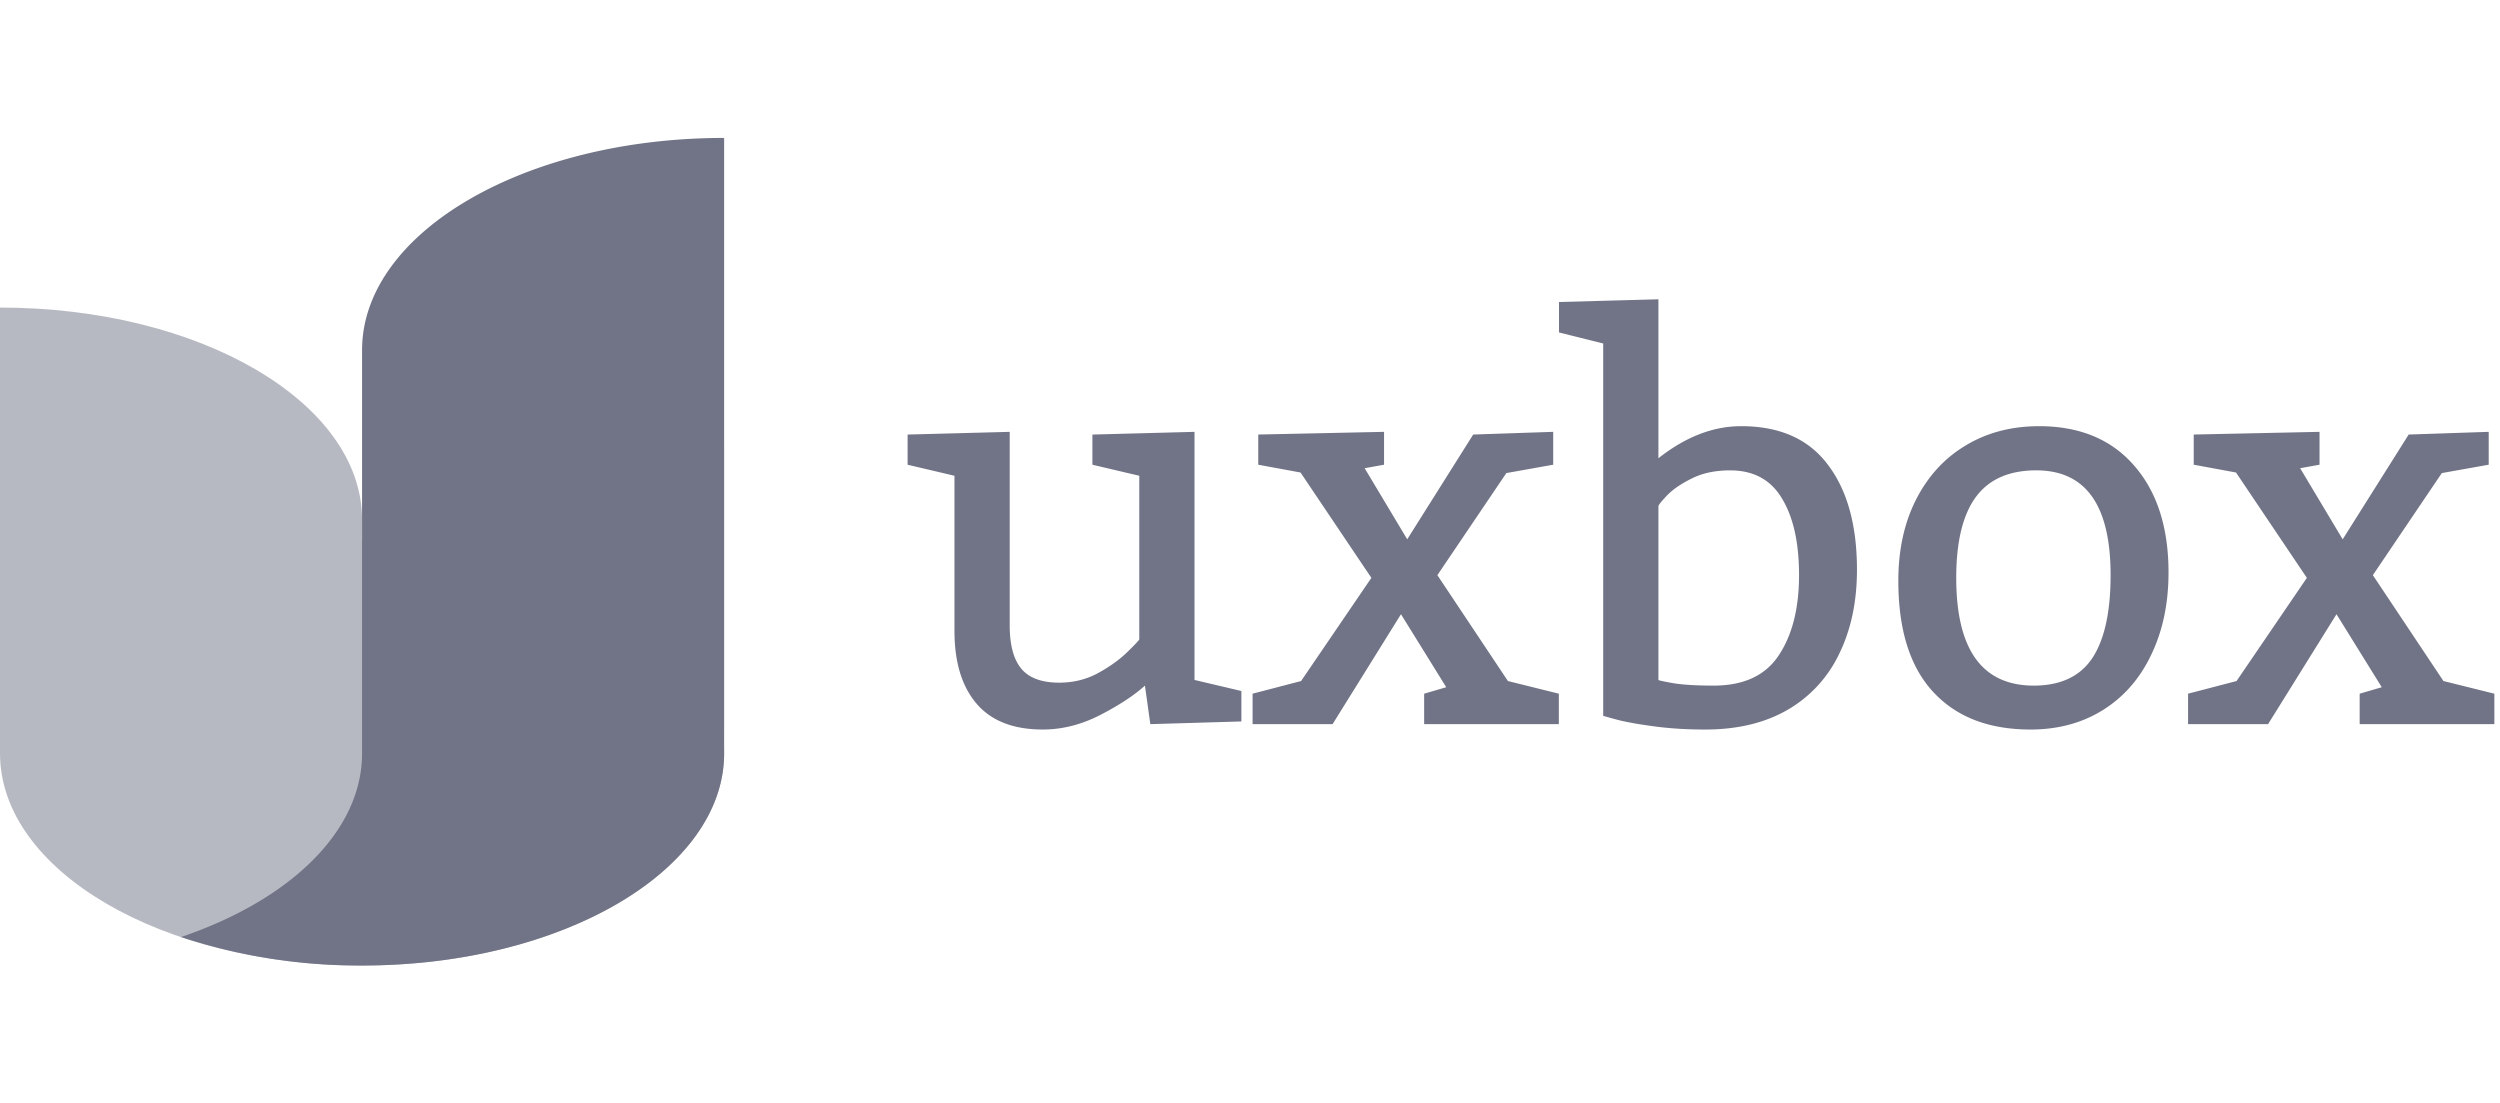 <svg xmlns="http://www.w3.org/2000/svg" width="145" height="64" fill="none" viewBox="0 0 145 64"><path fill="#717486" fill-opacity=".5" d="M21 31.384v-1.237c0-6.807-9.402-12.308-21-12.308v25.853C0 50.5 9.402 56 21 56s21-5.514 21-12.308-9.402-12.308-21-12.308Z"/><path fill="#717486" d="M42 8c-11.598 0-21 5.507-21 12.308v23.384c0 4.554-4.225 8.527-10.5 10.656A32.975 32.975 0 0 0 21 56c11.598 0 21-5.514 21-12.308V8ZM72 41.844 66.719 42l-.313-2.234c-.635.573-1.5 1.14-2.594 1.703-1.093.562-2.203.843-3.328.843-1.708 0-2.99-.5-3.843-1.5-.855-1-1.282-2.406-1.282-4.218v-9l-2.718-.64v-1.75l5.922-.157v11.219c0 1.135.223 1.974.671 2.515.448.542 1.183.813 2.203.813.813 0 1.558-.183 2.235-.547.687-.375 1.26-.787 1.719-1.234.458-.448.687-.693.687-.735v-9.484l-2.719-.64v-1.75l5.922-.157v14.39l2.719.641v1.766Zm9.618-10.563 3.828-6.078 4.64-.156v1.906l-2.718.485-4 5.921L87.46 39.5l2.953.734V42h-7.812v-1.766l1.281-.375-2.625-4.234L77.29 42h-4.64v-1.766l2.812-.734 4.078-5.984-4.109-6.11-2.453-.453v-1.75l7.297-.156v1.906l-1.125.203 2.469 4.125Zm14.57-4.703c1.573-1.24 3.172-1.86 4.797-1.86 2.24 0 3.917.745 5.031 2.235 1.125 1.48 1.688 3.51 1.688 6.094 0 1.833-.339 3.448-1.016 4.844a7.425 7.425 0 0 1-2.984 3.265c-1.323.771-2.922 1.157-4.797 1.157-1.042 0-2-.058-2.875-.172-.875-.115-1.573-.235-2.094-.36-.51-.135-.828-.224-.953-.265V19.922l-2.563-.64v-1.766l5.766-.157v9.22Zm0 12.86c0 .02.287.083.86.187.572.094 1.354.14 2.343.14 1.75 0 3.011-.588 3.782-1.765.781-1.177 1.171-2.724 1.171-4.64 0-1.876-.328-3.355-.984-4.438-.646-1.094-1.651-1.64-3.016-1.64-.854 0-1.593.155-2.218.468-.615.302-1.094.63-1.438.984-.333.354-.5.563-.5.625v10.078Zm22.071-14.72c2.364 0 4.208.766 5.531 2.298 1.323 1.52 1.984 3.583 1.984 6.187 0 1.792-.333 3.38-1 4.766-.656 1.385-1.593 2.458-2.812 3.218-1.208.75-2.604 1.126-4.188 1.126-2.427 0-4.312-.73-5.656-2.188-1.344-1.458-2.015-3.604-2.015-6.438 0-1.791.343-3.364 1.031-4.718.698-1.365 1.661-2.412 2.89-3.14 1.23-.74 2.641-1.11 4.235-1.11Zm-.156 2.563c-1.584 0-2.756.521-3.516 1.563-.75 1.031-1.125 2.588-1.125 4.672 0 4.156 1.495 6.24 4.484 6.25 1.563 0 2.698-.532 3.407-1.594.708-1.073 1.062-2.677 1.062-4.813 0-4.052-1.437-6.078-4.312-6.078Zm17.773 4 3.828-6.078 4.641-.156v1.906l-2.719.485-4 5.921 4.094 6.141 2.953.734V42h-7.812v-1.766l1.281-.375-2.625-4.234L131.548 42h-4.64v-1.766l2.812-.734 4.078-5.984-4.109-6.11-2.453-.453v-1.75l7.297-.156v1.906l-1.125.203 2.468 4.125Z"/></svg>